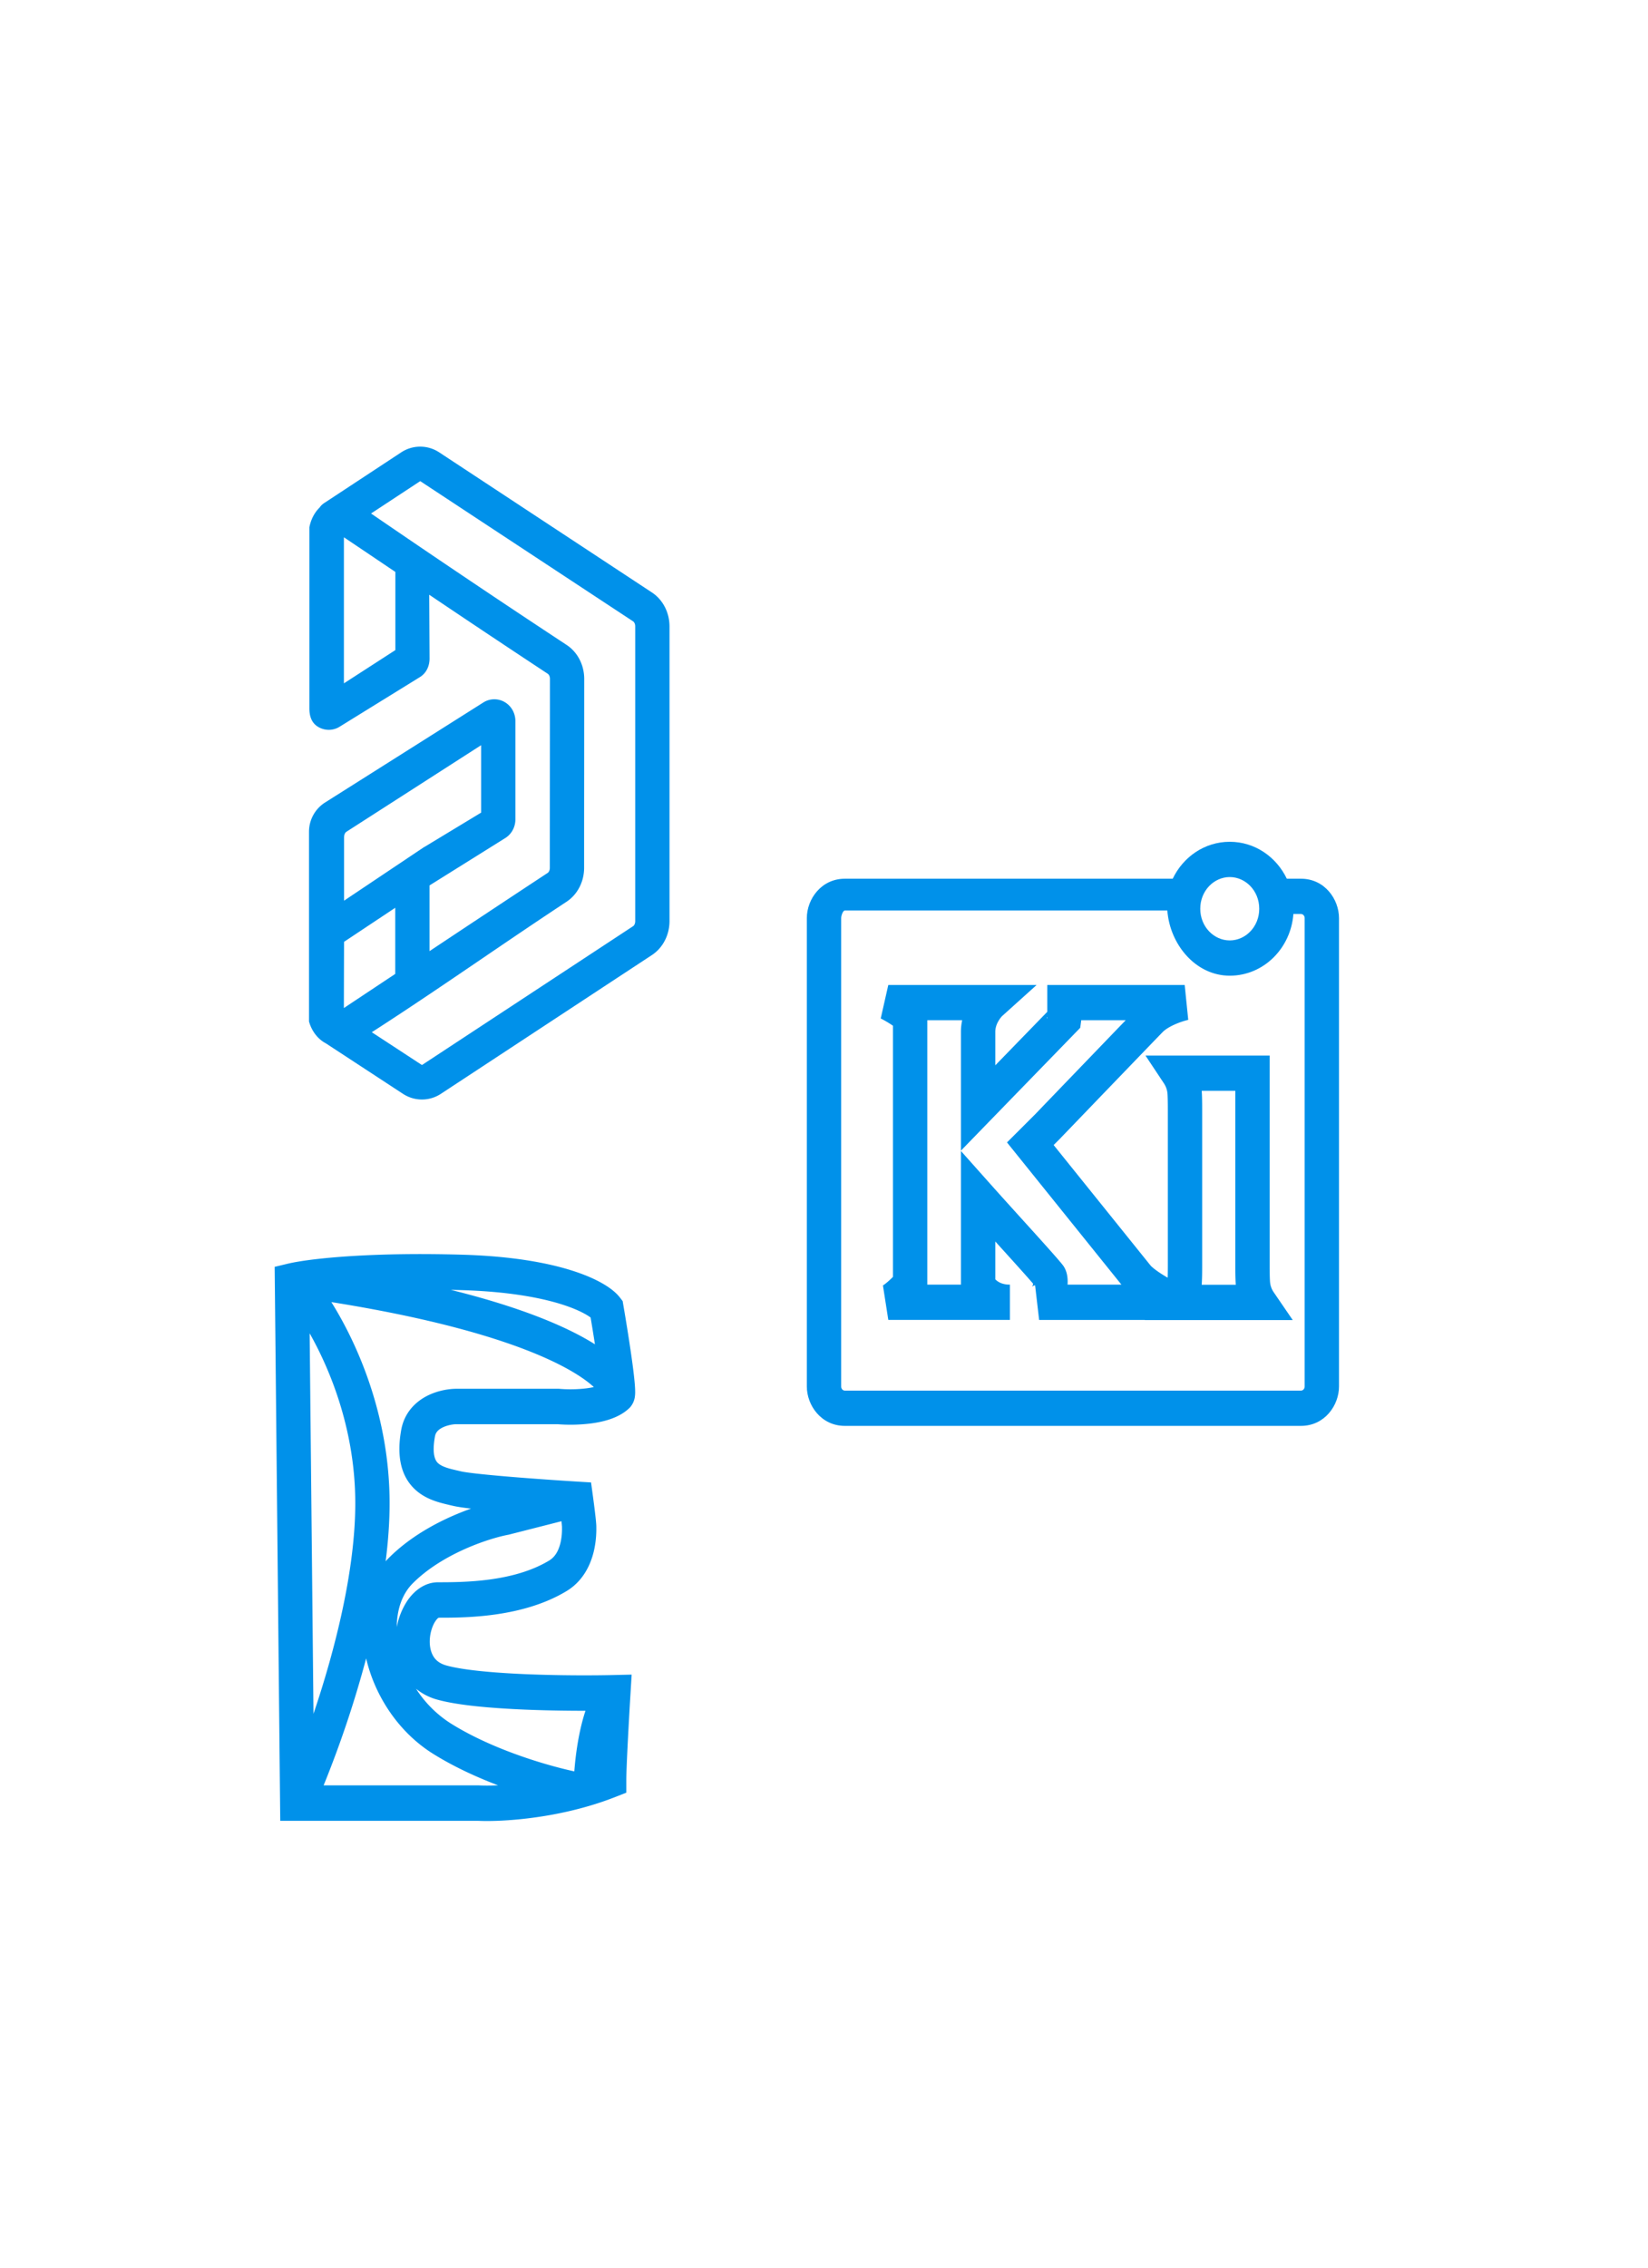 <svg width="96" height="132" viewBox="0 0 96 132" fill="none" xmlns="http://www.w3.org/2000/svg"><path fill-rule="evenodd" clip-rule="evenodd" d="M18.612 29.55a.998.998 0 01.273-.267l4.478-2.946a2.01 2.01 0 012.23 0l12.383 8.15c.667.44 1.024 1.206 1.024 1.974V53.62c0 .768-.358 1.535-1.026 1.974l-12.28 8.07a2.01 2.01 0 01-2.226.003l-4.485-2.934c-.497-.262-.84-.749-.983-1.277v-11.04c0-.691.354-1.335.936-1.703l9.2-5.81c.403-.265.92-.265 1.323.002.383.253.564.673.564 1.066v5.728c0 .395-.184.819-.57 1.071l-4.432 2.77v3.825a1956.63 1956.63 0 016.888-4.557c.041-.027.12-.124.12-.29 0-1.834.002-3.668.003-5.501.002-1.834.004-3.668.004-5.502 0-.166-.08-.263-.12-.29a848.094 848.094 0 01-6.913-4.606l.02 3.714c0 .392-.153.809-.533 1.062l-4.672 2.886c-.402.268-.92.27-1.326.005-.384-.253-.47-.67-.47-1.063V30.695c.082-.43.281-.842.59-1.145zm5.843-1.529c.02-.013.026-.013.046 0l12.382 8.15c.041.027.12.124.12.29V53.62c0 .167-.079.263-.12.29l-12.28 8.07c-.021.013-.027.013-.047 0l-2.898-1.895c2.172-1.396 4.307-2.847 6.441-4.298 1.628-1.106 3.257-2.213 4.902-3.296.667-.439 1.025-1.205 1.025-1.973 0-1.834.001-3.668.003-5.501l.003-5.502c0-.768-.357-1.534-1.024-1.973a728.835 728.835 0 01-11.393-7.652l2.84-1.868zm-4.422 3.254v8.503l2.998-1.936v-4.55l-.418-.281c-.86-.58-1.72-1.158-2.58-1.736zm2.991 25.415v-3.849l-2.982 1.982s-.01 2.786-.01 3.854a8999.3 8999.3 0 002.6-1.726l.392-.26zm-2.822-8.288l7.824-5.024v3.925l-3.31 2.002v-.006l-4.674 3.129v-3.66c0-.262.108-.332.154-.361l.006-.005zM17.27 73.457c1.413-.249 4.648-.563 9.632-.422 2.862.081 4.946.459 6.405.92.73.23 1.313.484 1.763.74.433.245.803.525 1.044.837l.157.204.044.257c.124.72.296 1.77.436 2.733.133.917.256 1.877.249 2.339a1.888 1.888 0 01-.02.25v.006a1.163 1.163 0 01-.234.546l-.04.052-.048.046c-.619.598-1.56.807-2.25.896a9.73 9.73 0 01-1.938.041h-5.871c-.203 0-.544.054-.827.197-.262.133-.388.29-.43.49-.218 1.18.07 1.489.19 1.594.105.092.261.176.496.254.18.06.349.099.547.145l.255.06c.335.083 1.487.205 2.913.323 1.377.114 2.895.217 3.87.277l.817.05.114.836c.031.23.078.586.117.914.035.29.076.659.076.844v.032c.002.176.008.774-.162 1.446-.183.722-.599 1.655-1.552 2.24l-.003.002c-2.566 1.56-5.945 1.56-7.433 1.56h-.035c-.023.011-.09.056-.188.2-.154.23-.285.585-.321.983-.036.395.03.752.174 1.016.13.24.356.462.783.581.968.27 2.754.43 4.685.51 1.898.078 3.829.075 5.022.048l1.088-.025-.068 1.12c-.083 1.357-.243 4.212-.243 5.04v.711l-.644.253a17.21 17.21 0 01-1.135.401c-.237.075-.474.145-.71.21-2.592.714-5.037.829-6.165.774H16.325L16 73.743l.781-.188.147-.033c.101-.021.215-.043.341-.066zm.768 4.154l.224 22.15c1.235-3.654 2.434-8.321 2.434-12.259 0-4.083-1.355-7.585-2.658-9.89zm.814 26.314h9.028l.026.002c.268.014.647.016 1.11-.004-1.268-.481-2.6-1.092-3.794-1.839-2.005-1.256-3.352-3.337-3.868-5.446a8.664 8.664 0 01-.025-.103 62.03 62.03 0 01-2.477 7.39zm3.613-13.043c.147-1.151.23-2.288.23-3.38 0-4.973-1.798-9.156-3.393-11.708 5.897.939 9.78 2.088 12.237 3.15 1.364.59 2.26 1.14 2.815 1.59.09.074.17.143.238.206-.127.028-.27.053-.43.074a7.764 7.764 0 01-1.562.03l-.044-.004h-5.957c-.442 0-1.097.098-1.71.408-.63.32-1.302.918-1.506 1.927l-.002.008-.001.008c-.3 1.612-.008 2.8.853 3.56.386.34.82.53 1.186.65.271.09.564.158.782.21l.166.038c.226.056.606.112 1.073.167-1.483.525-3.363 1.442-4.785 2.865a4.888 4.888 0 00-.19.2zm10.241-2.332l-3.079.784-.03.006c-1.125.212-3.828 1.098-5.55 2.822-.604.603-.93 1.502-.933 2.552a4.14 4.14 0 01.607-1.523c.359-.533.969-1.088 1.805-1.088 1.548 0 4.42-.023 6.476-1.272.333-.206.53-.557.638-.987.1-.398.1-.757.098-.922v-.036-.007a5.442 5.442 0 00-.032-.329zm-8.472 9.75a6.645 6.645 0 002.025 2.021c2.421 1.516 5.566 2.438 7.196 2.79.045-.599.129-1.308.266-2.021.093-.483.217-1.003.384-1.506-1.05 0-2.28-.017-3.5-.067-1.912-.08-3.91-.242-5.124-.58a3.351 3.351 0 01-1.247-.636zm10.422-20.05c-.085-.553-.174-1.1-.252-1.558a2.934 2.934 0 00-.297-.19c-.307-.175-.76-.378-1.385-.576-1.25-.394-3.15-.752-5.875-.83a90.55 90.55 0 00-.584-.014c2.545.632 4.527 1.303 6.048 1.96.94.406 1.715.812 2.345 1.209zM51.305 59.283l.44-1.947h8.639l-1.996 1.798c-.035.031-.15.156-.252.347a1.231 1.231 0 00-.158.57v1.962l3.028-3.115v-1.562h8.005l.207 2.03c-.156.035-.453.12-.765.258-.324.142-.58.303-.723.45-.545.56-4.233 4.39-6.012 6.238l-.007.007-.334.333 5.63 6.993.015.02.001.001.019.02c.01.012.027.027.049.048.054.05.127.11.22.18.185.14.418.291.663.433l.046.026c.005-.165.009-.397.009-.707v-9.075c0-.604-.014-.903-.026-.986V63.6c-.028-.2-.095-.38-.21-.551l-1.066-1.605h7.234v12.223c0 .602.014.91.027 1.005v.003c.027.204.096.382.21.548l1.107 1.617h-8.62l.006-.008h-6.159l-.229-1.963a6.65 6.65 0 00-.042-.05.376.376 0 00-.098.05c-.03.022-.044.041-.044.041l.002-.003.003-.005a.603.603 0 00.053-.152l.002-.012.003-.014c-.372-.435-1.146-1.29-2.003-2.236l-.201-.222v2.199c.108.119.36.314.852.314v2.053h-7.084l-.312-2.002-.01.003-.004.002h-.002l.006-.003c.014-.009.054-.032.123-.085a4.2 4.2 0 00.331-.285c.049-.046.096-.092.139-.135V59.708a3.805 3.805 0 00-.165-.11 6.753 6.753 0 00-.506-.293l-.033-.017-.008-.004zm2.712.106v15.389h1.96V67l1.739 1.95c.534.6 1.175 1.307 1.795 1.992 1.082 1.193 2.102 2.32 2.393 2.691.158.202.22.418.246.54.031.14.042.277.044.398 0 .067-.001.136-.006.206h3.137L58.66 66.5l1.642-1.639c1.395-1.45 3.965-4.118 5.272-5.473h-2.592a1.866 1.866 0 01-.01.1l-.046.34-6.949 7.15V60.05c0-.232.027-.453.072-.662h-2.032zm6.99-.094v-.083l-.018-.002a.117.117 0 000 .04.162.162 0 00.017.045zm-.734 15.518a.77.77 0 00.03.048l-.007-.054-.011.003-.012.003zm9.73-11.318c.02.268.026.648.026 1.096v9.075c0 .463-.006.85-.028 1.12h1.988c-.022-.27-.029-.657-.029-1.12v-10.17h-1.958z" fill="#0091EA"/><path fill-rule="evenodd" clip-rule="evenodd" d="M49.215 51.15h19.098c.607-1.267 1.855-2.15 3.323-2.15 1.469 0 2.717.883 3.324 2.15h.825c1.382 0 2.215 1.196 2.215 2.293v27.264C78 81.804 77.167 83 75.785 83h-26.57C47.833 83 47 81.804 47 80.707V53.443c0-1.097.833-2.293 2.215-2.293zm22.421-.097c-.921 0-1.718.798-1.718 1.845s.796 1.844 1.718 1.844c.922 0 1.718-.797 1.718-1.844 0-1.047-.796-1.845-1.718-1.845zm0 5.742c1.98 0 3.56-1.606 3.707-3.592h.442c.119 0 .215.107.215.24v27.264c0 .133-.096.24-.215.24h-26.57c-.119 0-.215-.107-.215-.24V53.443c0-.133.096-.443.215-.443H68c.148 1.986 1.656 3.795 3.636 3.795z" fill="#0091EA"/></svg>